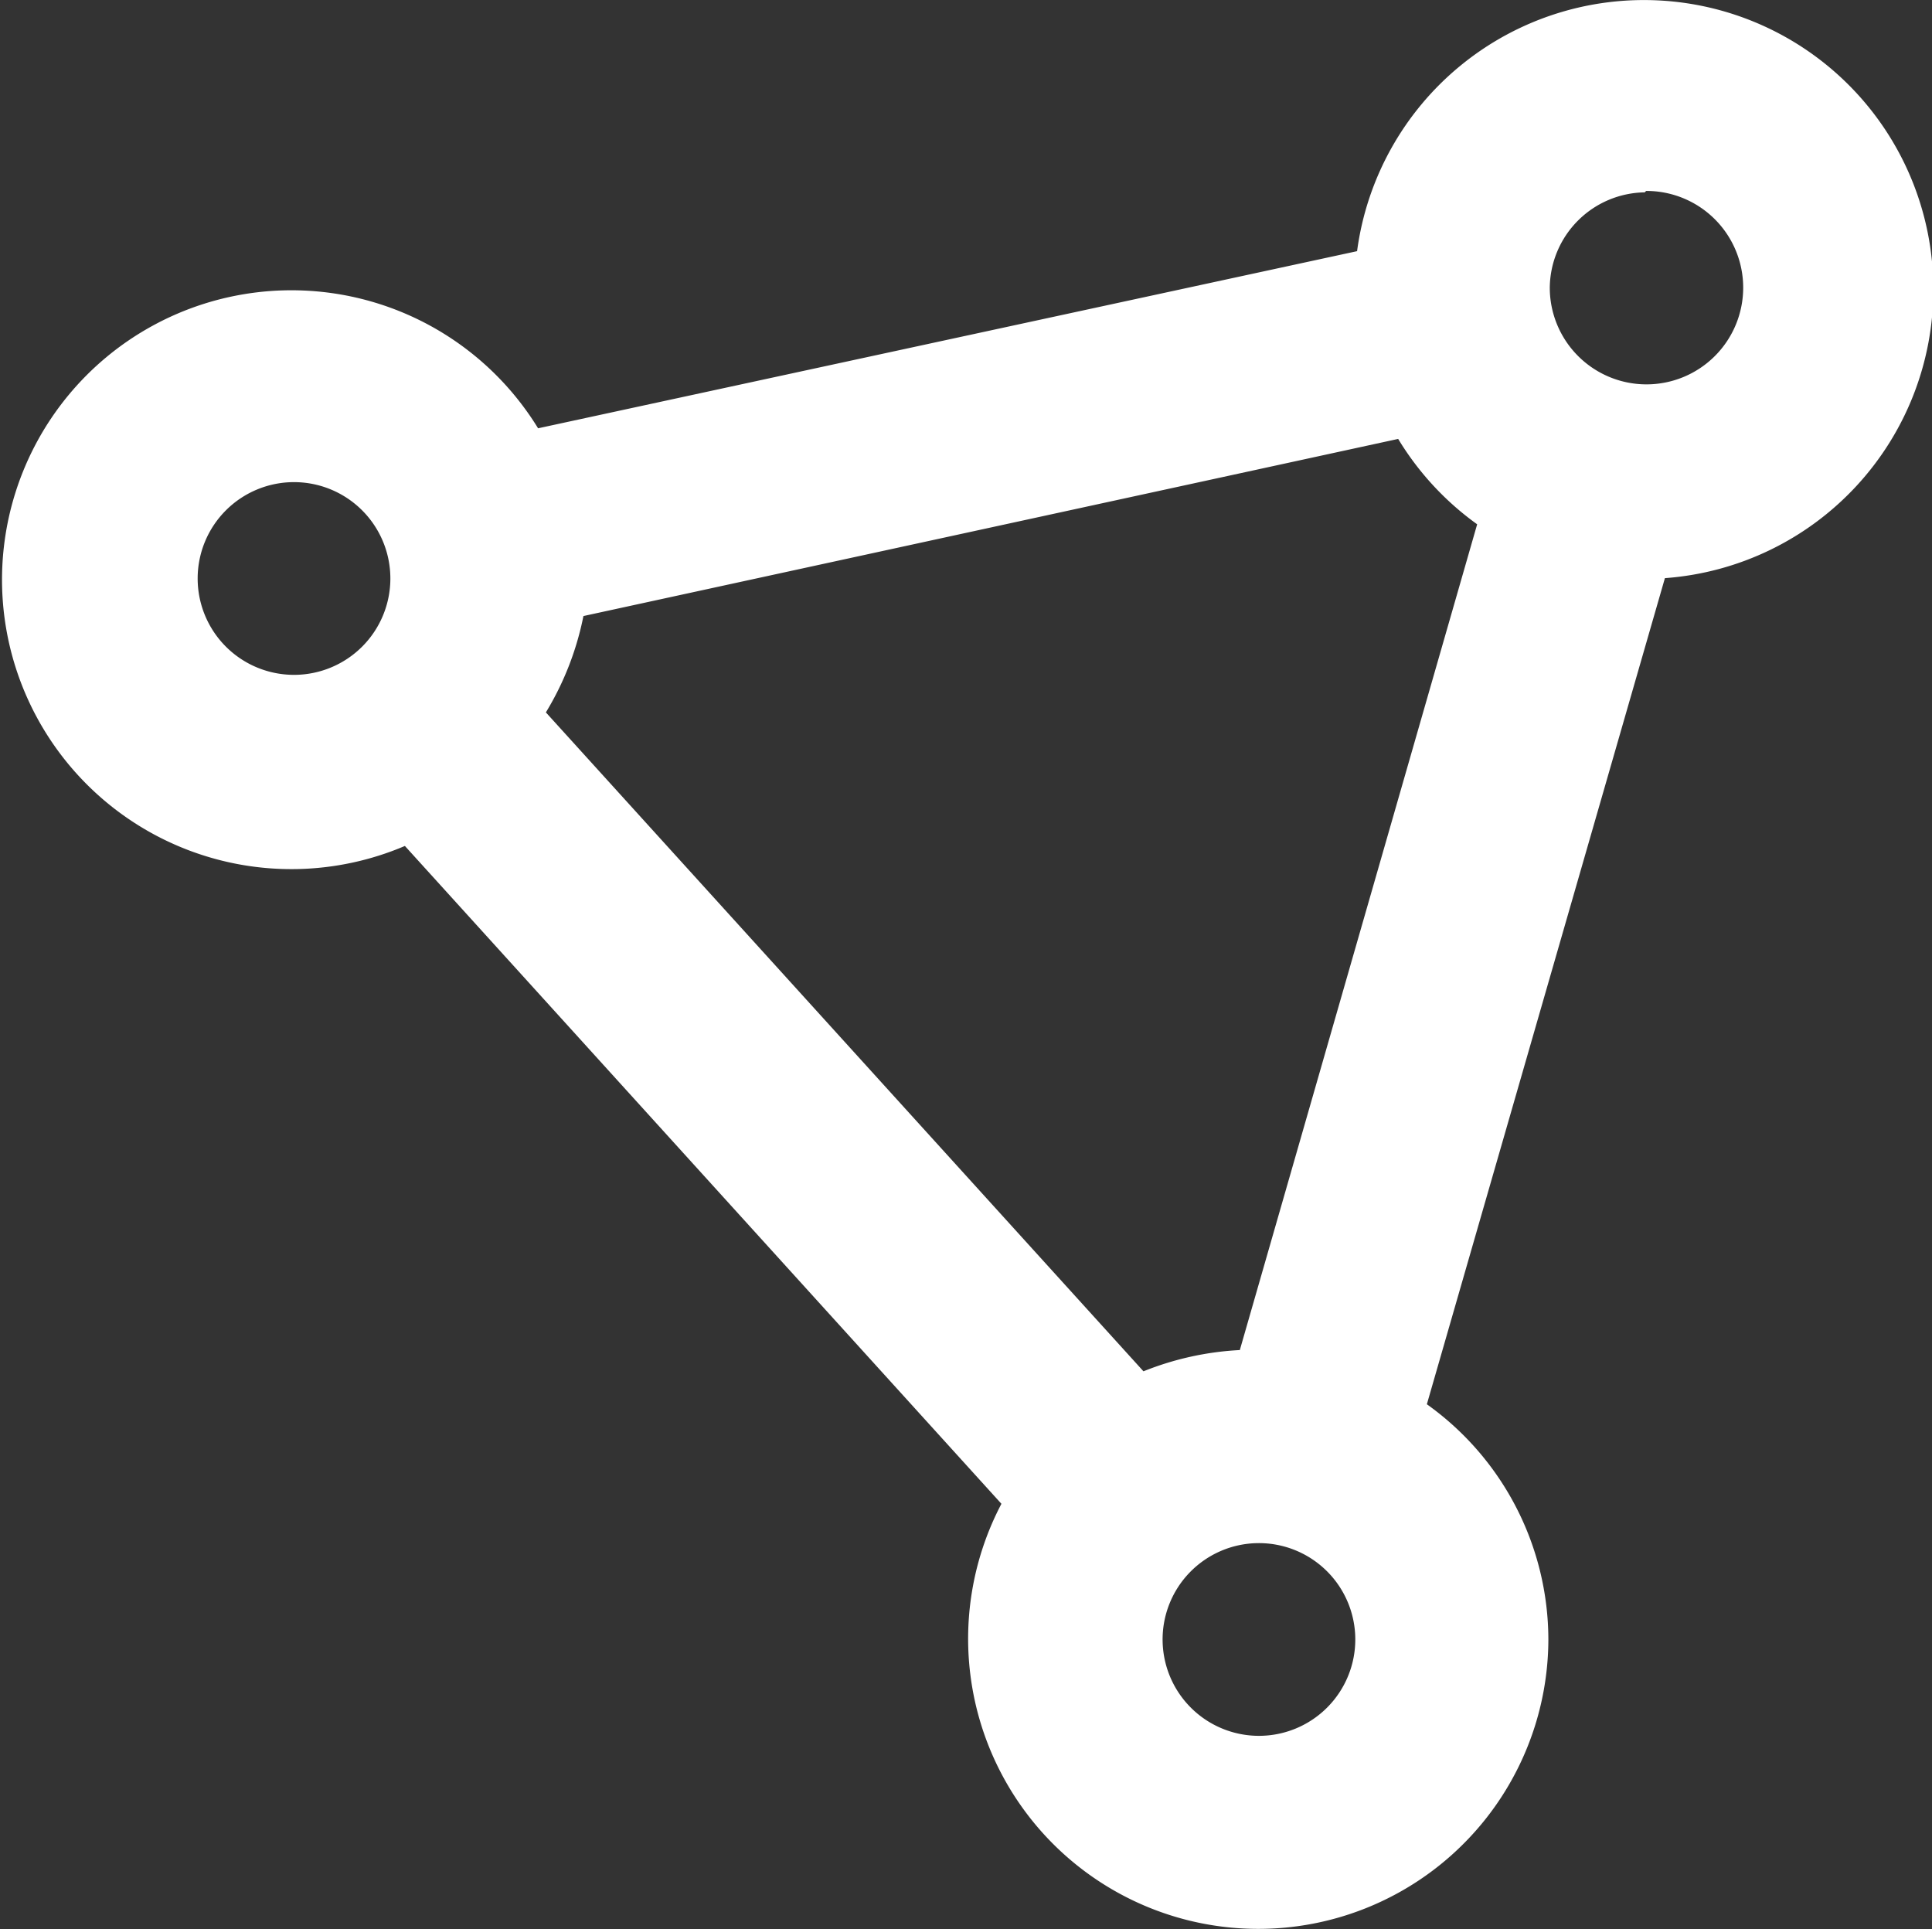 <svg xmlns="http://www.w3.org/2000/svg" viewBox="0 0 54.54 54.46"><rect x="0" y="0" width="54.54" height="54.46" fill="#333333" stroke="none"/><defs><style>.cls-1{fill:#fff;}</style></defs><g id="Capa_2" data-name="Capa 2"><g id="Capa_16" data-name="Capa 16"><g id="Layer_2" data-name="Layer 2"><path class="cls-1" d="M43.71,46.29a8.17,8.17,0,0,0-3.43-6.65L47,16.32a8.17,8.17,0,1,0-8.69-9.23l-23.12,5a8.17,8.17,0,1,0-3.76,11.79L28.27,42.45a8.19,8.19,0,1,0,15.44,3.84ZM16.47,17.39l23-5A8.19,8.19,0,0,0,41.7,14.8L35,38.11a8.45,8.45,0,0,0-2.72.6L15.41,20.11A8.38,8.38,0,0,0,16.47,17.39Zm30-12a2.73,2.73,0,1,1-2.72,2.72A2.72,2.72,0,0,1,46.43,5.43ZM5.58,16.32A2.72,2.72,0,1,1,8.3,19.05,2.72,2.72,0,0,1,5.58,16.32Zm27.24,30A2.72,2.72,0,1,1,35.54,49,2.72,2.72,0,0,1,32.82,46.29Z"/></g></g></g></svg>